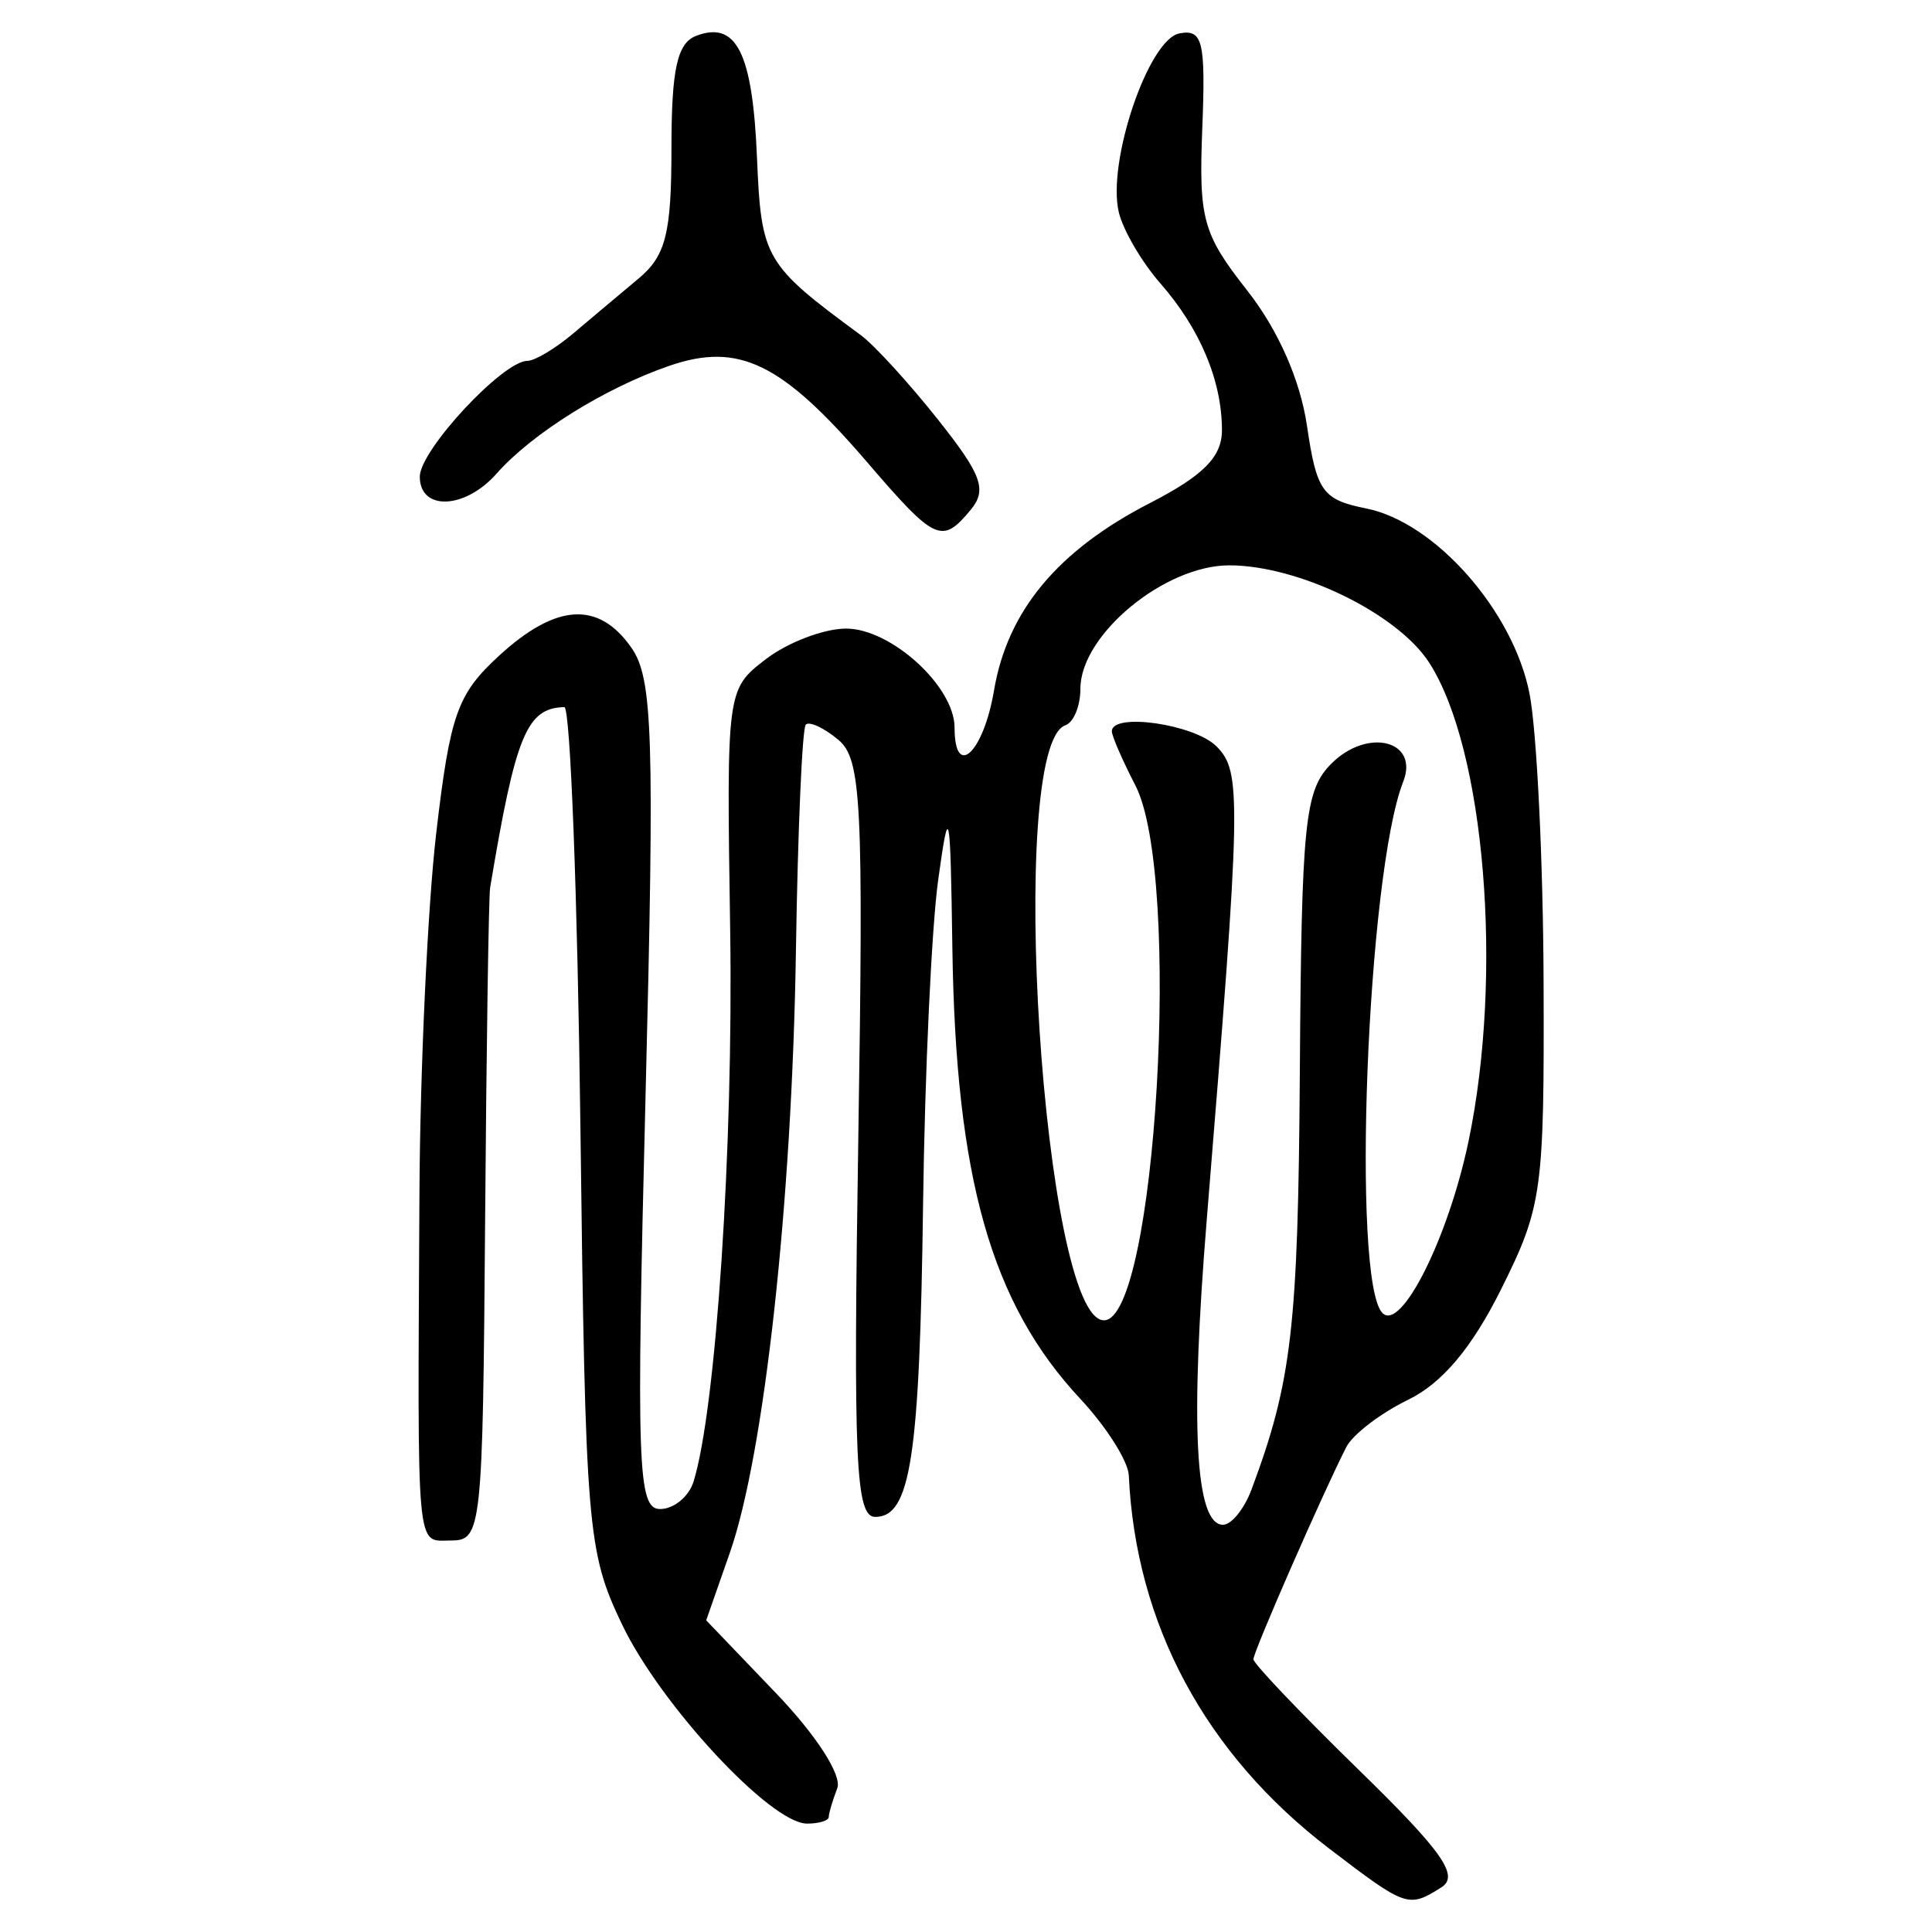 <?xml version="1.0" encoding="UTF-8" standalone="no"?>
<!-- Created with Inkscape (http://www.inkscape.org/) -->

<svg
   xmlns:dc="http://purl.org/dc/elements/1.1/"
   xmlns:cc="http://creativecommons.org/ns#"
   xmlns:rdf="http://www.w3.org/1999/02/22-rdf-syntax-ns#"
   xmlns:svg="http://www.w3.org/2000/svg"
   xmlns="http://www.w3.org/2000/svg"
   xmlns:sodipodi="http://sodipodi.sourceforge.net/DTD/sodipodi-0.dtd"
   xmlns:inkscape="http://www.inkscape.org/namespaces/inkscape"
   width="300"
   height="300"
   id="svg2"
   version="1.1"
   inkscape:version="0.48.4 r9939"
   sodipodi:docname="image-seal.svg">
  <defs
     id="defs4" />
  <sodipodi:namedview
     id="base"
     pagecolor="#ffffff"
     bordercolor="#666666"
     borderopacity="1.0"
     inkscape:pageopacity="0.0"
     inkscape:pageshadow="2"
     inkscape:zoom="2.0018442"
     inkscape:cx="168.83149"
     inkscape:cy="136.20087"
     inkscape:document-units="px"
     inkscape:current-layer="layer1"
     showgrid="false"
     inkscape:window-width="1215"
     inkscape:window-height="1000"
     inkscape:window-x="65"
     inkscape:window-y="24"
     inkscape:window-maximized="1" />
  <g
     inkscape:label="Calque 1"
     inkscape:groupmode="layer"
     id="layer1"
     transform="translate(0,-752.362)">
    <path
       style="fill:#000000"
       d="m 206.461,1039.459 c -19.282,-14.723 -30.106,-34.858 -31.183,-58.009 -0.103,-2.209 -3.491,-7.553 -7.53,-11.877 -13.84,-14.816 -19.352,-34.254 -19.866,-70.06 -0.313,-21.832 -0.508,-22.763 -2.201,-10.52 -1.021,7.388 -2.075,29.918 -2.342,50.068 -0.524,39.602 -1.931,48.846 -7.435,48.846 -3.037,0 -3.419,-8.531 -2.629,-58.667 0.824,-52.29 0.486,-59.031 -3.112,-62.017 -2.22,-1.842 -4.489,-2.898 -5.041,-2.345 -0.553,0.553 -1.242,16.371 -1.531,35.151 -0.6,38.968 -4.904,78.142 -10.268,93.463 l -3.666,10.471 10.839,11.312 c 6.271,6.545 10.281,12.767 9.515,14.763 -0.728,1.898 -1.324,3.91 -1.324,4.471 0,0.562 -1.516,1.022 -3.369,1.022 -5.639,0 -22.748,-18.421 -28.736,-30.941 -5.387,-11.263 -5.681,-14.776 -6.454,-77.132 -0.445,-35.933 -1.568,-65.315 -2.496,-65.295 -5.846,0.13 -7.579,4.348 -11.526,28.049 -0.224,1.343 -0.574,24.698 -0.779,51.899 -0.359,47.705 -0.545,49.457 -5.257,49.457 -5.524,0 -5.232,3.168 -4.94,-53.731 0.1,-19.477 1.276,-44.755 2.614,-56.173 2.155,-18.393 3.265,-21.525 9.745,-27.476 8.862,-8.139 15.449,-8.543 20.549,-1.261 3.335,4.762 3.615,13.607 2.202,69.606 -1.455,57.652 -1.226,64.151 2.259,64.151 2.133,0 4.473,-1.923 5.201,-4.274 3.492,-11.28 6.193,-52.003 5.681,-85.648 -0.568,-37.253 -0.554,-37.357 5.537,-42.042 3.358,-2.583 8.937,-4.721 12.396,-4.751 6.979,-0.06 16.911,8.965 16.911,15.368 0,8.124 4.489,3.916 6.12,-5.737 2.092,-12.383 9.884,-21.753 24.222,-29.127 8.321,-4.279 11.177,-7.17 11.177,-11.312 0,-7.665 -3.401,-15.768 -9.578,-22.817 -2.865,-3.27 -5.759,-8.216 -6.431,-10.99 -1.881,-7.768 4.576,-26.874 9.396,-27.802 3.629,-0.699 4.091,1.214 3.56,14.729 -0.556,14.142 0.07,16.399 6.993,25.213 4.783,6.089 8.22,13.879 9.266,20.998 1.497,10.191 2.413,11.467 9.208,12.826 10.694,2.139 22.855,15.946 25.351,28.782 1.131,5.816 2.112,25.961 2.179,44.767 0.117,32.491 -0.21,34.861 -6.564,47.625 -4.557,9.154 -9.166,14.64 -14.468,17.224 -4.279,2.085 -8.595,5.382 -9.591,7.327 -3.588,7.008 -14.436,31.783 -14.436,32.969 0,0.667 7.368,8.402 16.373,17.188 12.979,12.664 15.637,16.441 12.822,18.221 -5.127,3.244 -5.448,3.133 -17.364,-5.965 z m -12.117,-55.825 c 6.25,-16.74 7.228,-25.185 7.494,-64.74 0.262,-38.929 0.758,-43.802 4.887,-47.946 5.617,-5.639 13.686,-3.614 11.163,2.802 -5.617,14.283 -8.083,77.636 -3.212,82.507 2.907,2.907 10.21,-11.671 13.35,-26.651 5.431,-25.907 2.564,-60.879 -6.093,-74.335 -4.913,-7.638 -20.286,-15.124 -31.057,-15.124 -10.066,0 -23.111,10.808 -23.111,19.147 0,2.678 -1.046,5.235 -2.325,5.683 -9.242,3.237 -3.464,92.401 5.988,92.401 8.087,0 12.131,-69.025 4.867,-83.073 -2.005,-3.877 -3.646,-7.654 -3.646,-8.392 0,-2.947 12.793,-1.11 16.235,2.332 3.941,3.941 3.862,7.849 -1.481,73.258 -2.63,32.195 -1.818,47.625 2.505,47.625 1.311,0 3.307,-2.473 4.436,-5.495 z M 134.618,824.094 c -13.222,-15.392 -19.892,-18.64 -30.668,-14.936 -10.006,3.44 -21.336,10.509 -26.839,16.745 -4.908,5.562 -11.925,5.837 -11.925,0.467 0,-4.087 12.902,-17.971 16.7,-17.971 1.15,0 4.365,-1.923 7.144,-4.274 2.779,-2.351 7.343,-6.187 10.143,-8.524 4.207,-3.513 5.09,-7.023 5.09,-20.226 0,-12.252 0.892,-16.318 3.828,-17.444 6.256,-2.401 8.768,2.611 9.452,18.856 0.663,15.741 1.175,16.619 16.131,27.621 2.071,1.524 7.451,7.411 11.956,13.083 6.836,8.607 7.678,10.93 5.094,14.043 -4.47,5.386 -5.493,4.914 -16.105,-7.44 z"
       id="path3173"
       inkscape:connector-curvature="0" />
  </g>
</svg>
